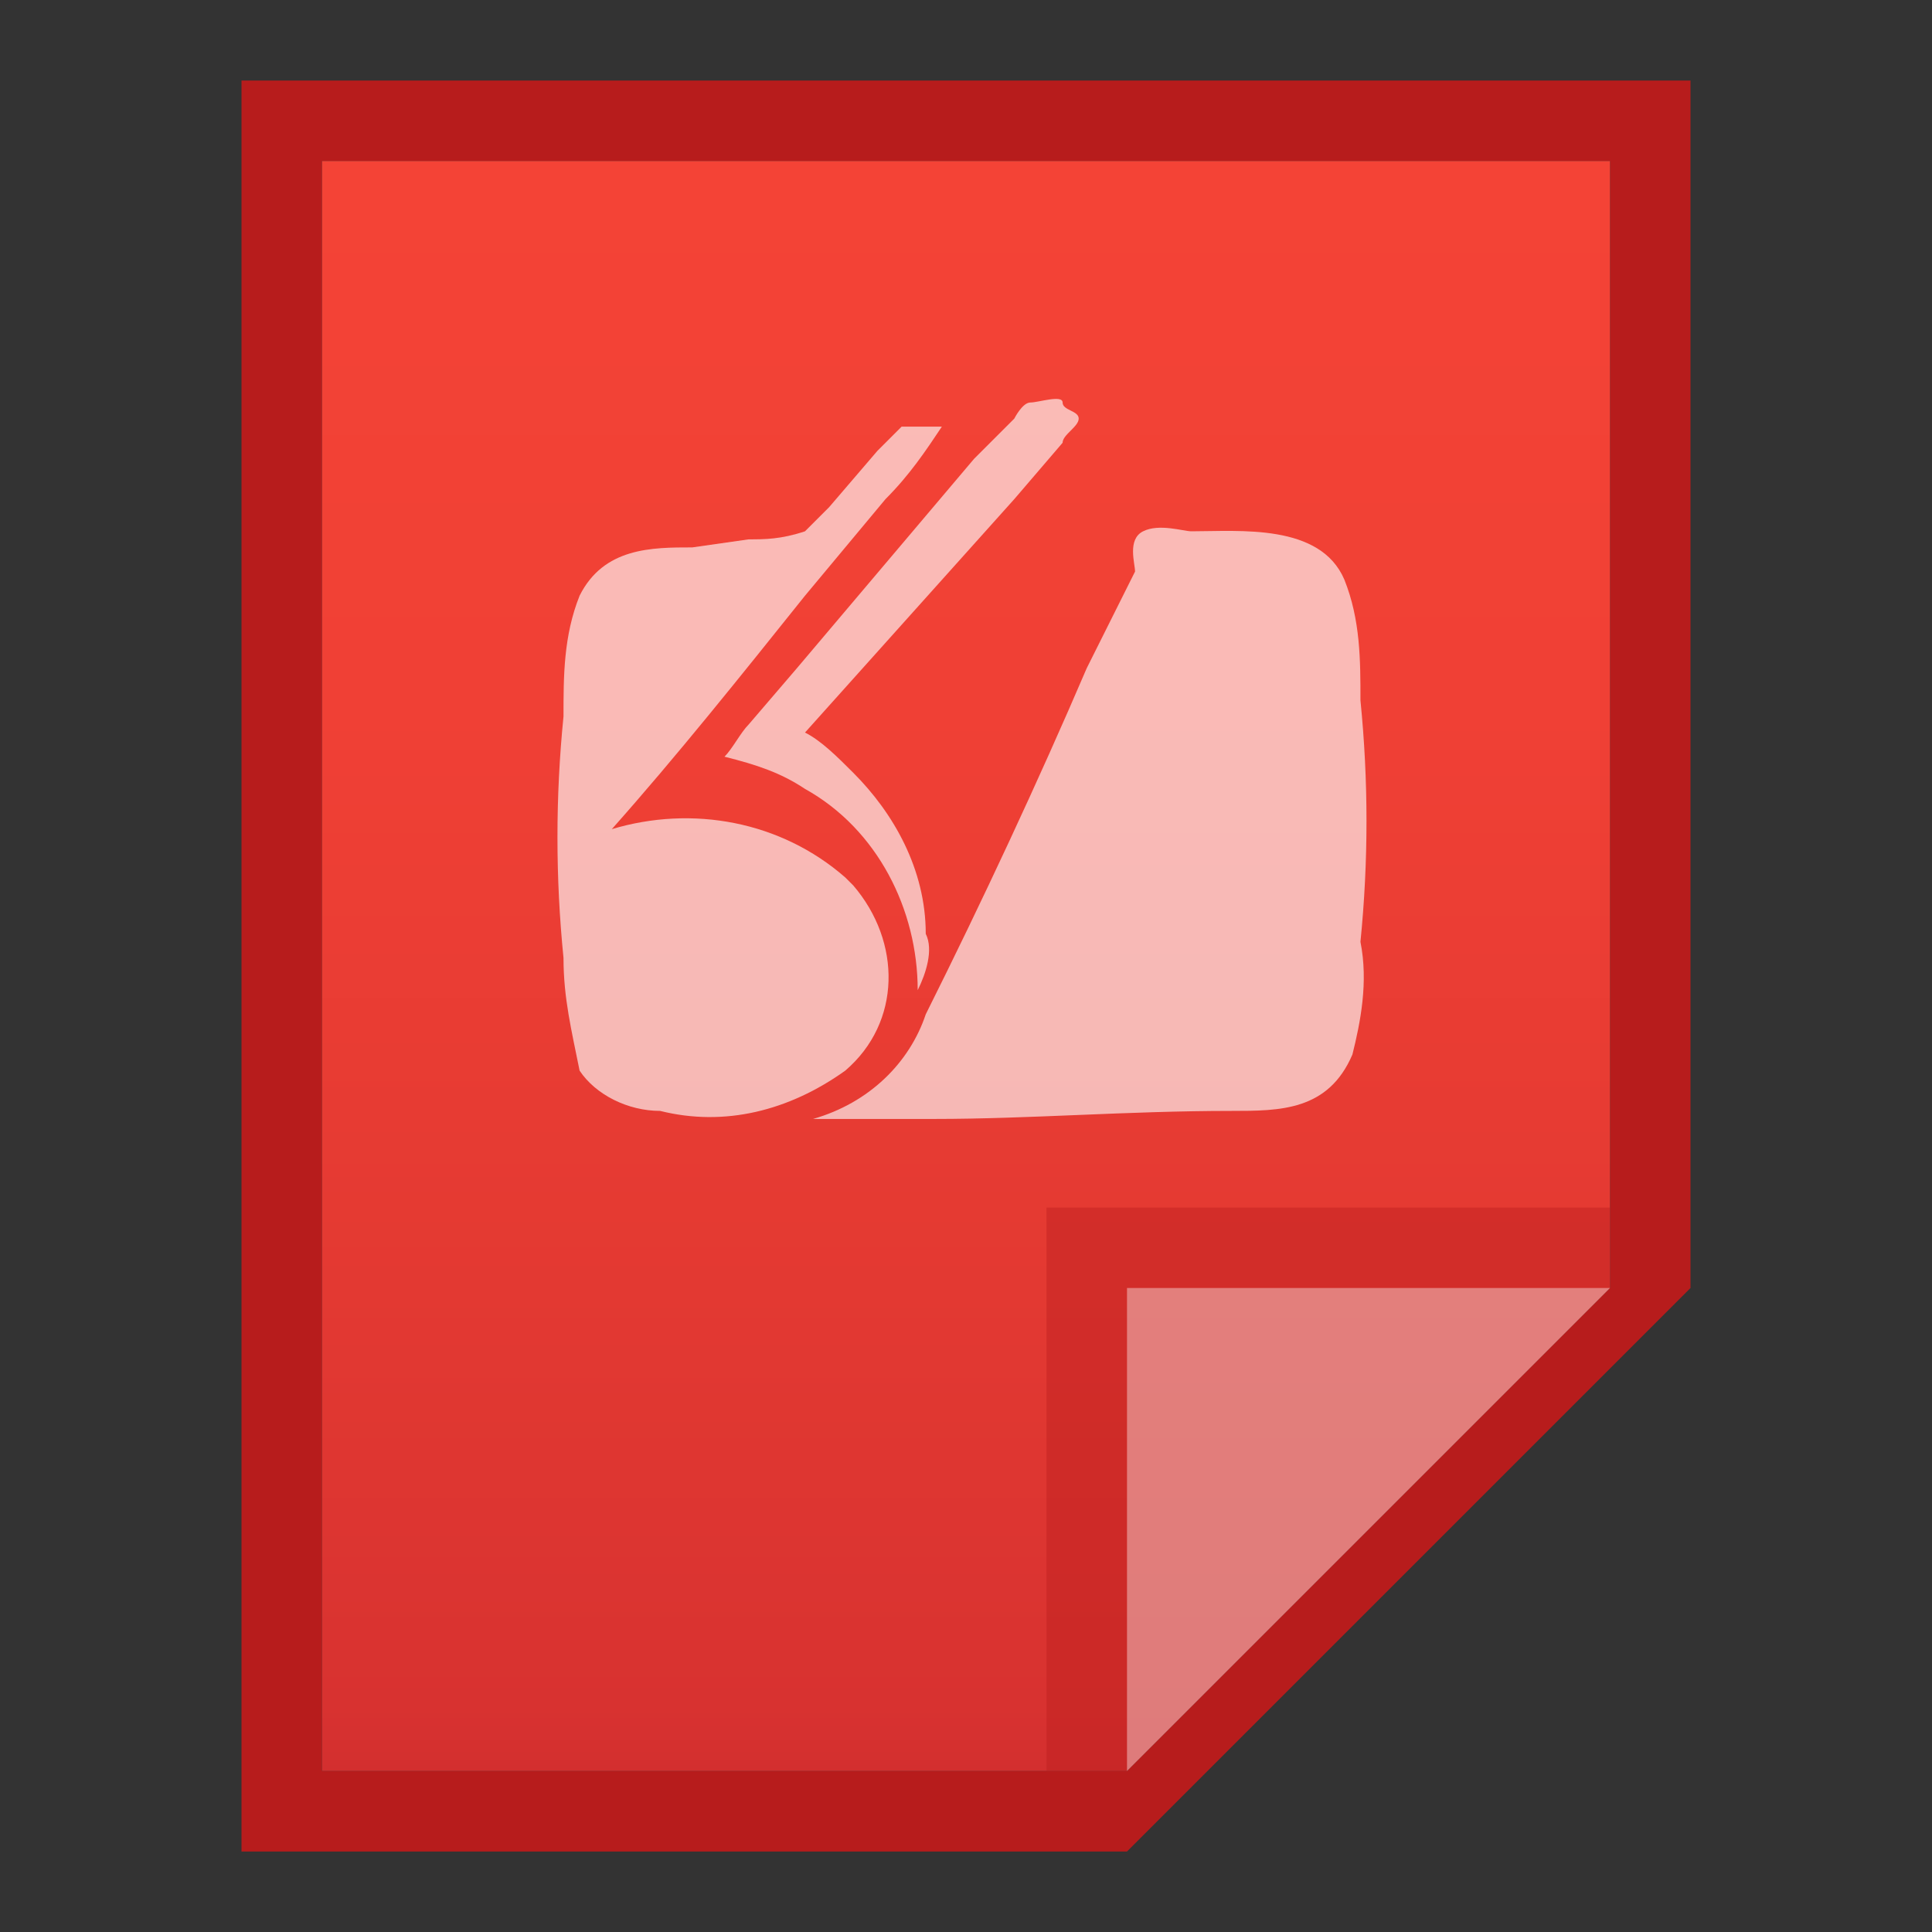 <?xml version="1.0" encoding="utf-8"?>
<!-- Generator: Adobe Illustrator 21.0.0, SVG Export Plug-In . SVG Version: 6.00 Build 0)  -->
<svg version="1.1" id="图层_1" xmlns="http://www.w3.org/2000/svg" xmlns:xlink="http://www.w3.org/1999/xlink" x="0px" y="0px"
	 viewBox="0 0 24 24" style="enable-background:new 0 0 24 24;" xml:space="preserve">
<rect x="0" y="0" width="24" height="24" fill="#333333" stroke="none"/>
<style type="text/css">
	.st0{fill:#B71C1C;}
	.st1{fill:url(#SVGID_1_);}
	.st2{fill:#B71C1C;fill-opacity:0.39;}
	.st3{fill:#FFFFFF;fill-opacity:0.39;}
	.st4{opacity:0.8;}
	.st5{fill:#FFFFFF;}
</style>
<title>application-postscript</title>
<path class="st0" d="M20,2v14l-6,6H4V2H20 M21,1H3v22h11l7-7V1z"/>
<linearGradient id="SVGID_1_" gradientUnits="userSpaceOnUse" x1="12" y1="1534" x2="12" y2="1554" gradientTransform="matrix(1 0 0 1 0 -1532)">
	<stop  offset="0" style="stop-color:#F44336"/>
	<stop  offset="0.34" style="stop-color:#F04035"/>
	<stop  offset="0.7" style="stop-color:#E33932"/>
	<stop  offset="0.96" style="stop-color:#D83230"/>
	<stop  offset="1" style="stop-color:#D32F2F"/>
</linearGradient>
<polygon class="st1" points="4,22 4,2 20,2 20,16 14,22 "/>
<polygon class="st2" points="20,16 20,15 13,15 13,22 14,22 "/>
<path class="st3" d="M14,16h6l-6,6V16z"/>
<g class="st4">
	<g class="st4">
		<path class="st5" d="M9,9.4c0.4,0.1,0.7,0.2,1,0.4c0.9,0.5,1.4,1.5,1.4,2.5c0.1-0.2,0.2-0.5,0.1-0.7c0-0.8-0.4-1.5-0.9-2
			c-0.2-0.2-0.4-0.4-0.6-0.5l2.6-2.9l0.6-0.7c0-0.1,0.2-0.2,0.2-0.3S13.2,5.1,13.2,5s-0.3,0-0.4,0s-0.2,0.2-0.2,0.2l-0.5,0.5
			L9.9,8.3L9.3,9C9.2,9.1,9.1,9.3,9,9.4z"/>
		<path class="st5" d="M7.6,10.3C8.4,9.4,9.2,8.4,10,7.4l1-1.2c0.3-0.3,0.5-0.6,0.7-0.9c-0.2,0-0.4,0-0.5,0
			c-0.1,0.1-0.2,0.2-0.3,0.3l-0.6,0.7c-0.1,0.1-0.2,0.2-0.3,0.3C9.7,6.7,9.5,6.7,9.3,6.7L8.6,6.8c-0.5,0-1.1,0-1.4,0.6
			C7,7.9,7,8.4,7,8.9c-0.1,1-0.1,2,0,3c0,0.5,0.1,0.9,0.2,1.4c0.2,0.3,0.6,0.5,1,0.5c0.8,0.2,1.6,0,2.3-0.5c0.7-0.6,0.7-1.6,0.1-2.3
			l-0.1-0.1C9.7,10.2,8.6,10,7.6,10.3z"/>
		<path class="st5" d="M10.1,13.9c0.2,0,0.4,0,0.5,0h1c1.2,0,2.4-0.1,3.7-0.1c0.6,0,1.2,0,1.5-0.7c0.1-0.4,0.2-0.9,0.1-1.4
			c0.1-1,0.1-2,0-3c0-0.5,0-1-0.2-1.5c-0.3-0.7-1.3-0.6-1.9-0.6c-0.1,0-0.4-0.1-0.6,0S14.1,7,14.1,7.1l-0.6,1.2
			c-0.6,1.4-1.3,2.9-2,4.3C11.3,13.2,10.8,13.7,10.1,13.9z"/>
	</g>
</g>
</svg>
